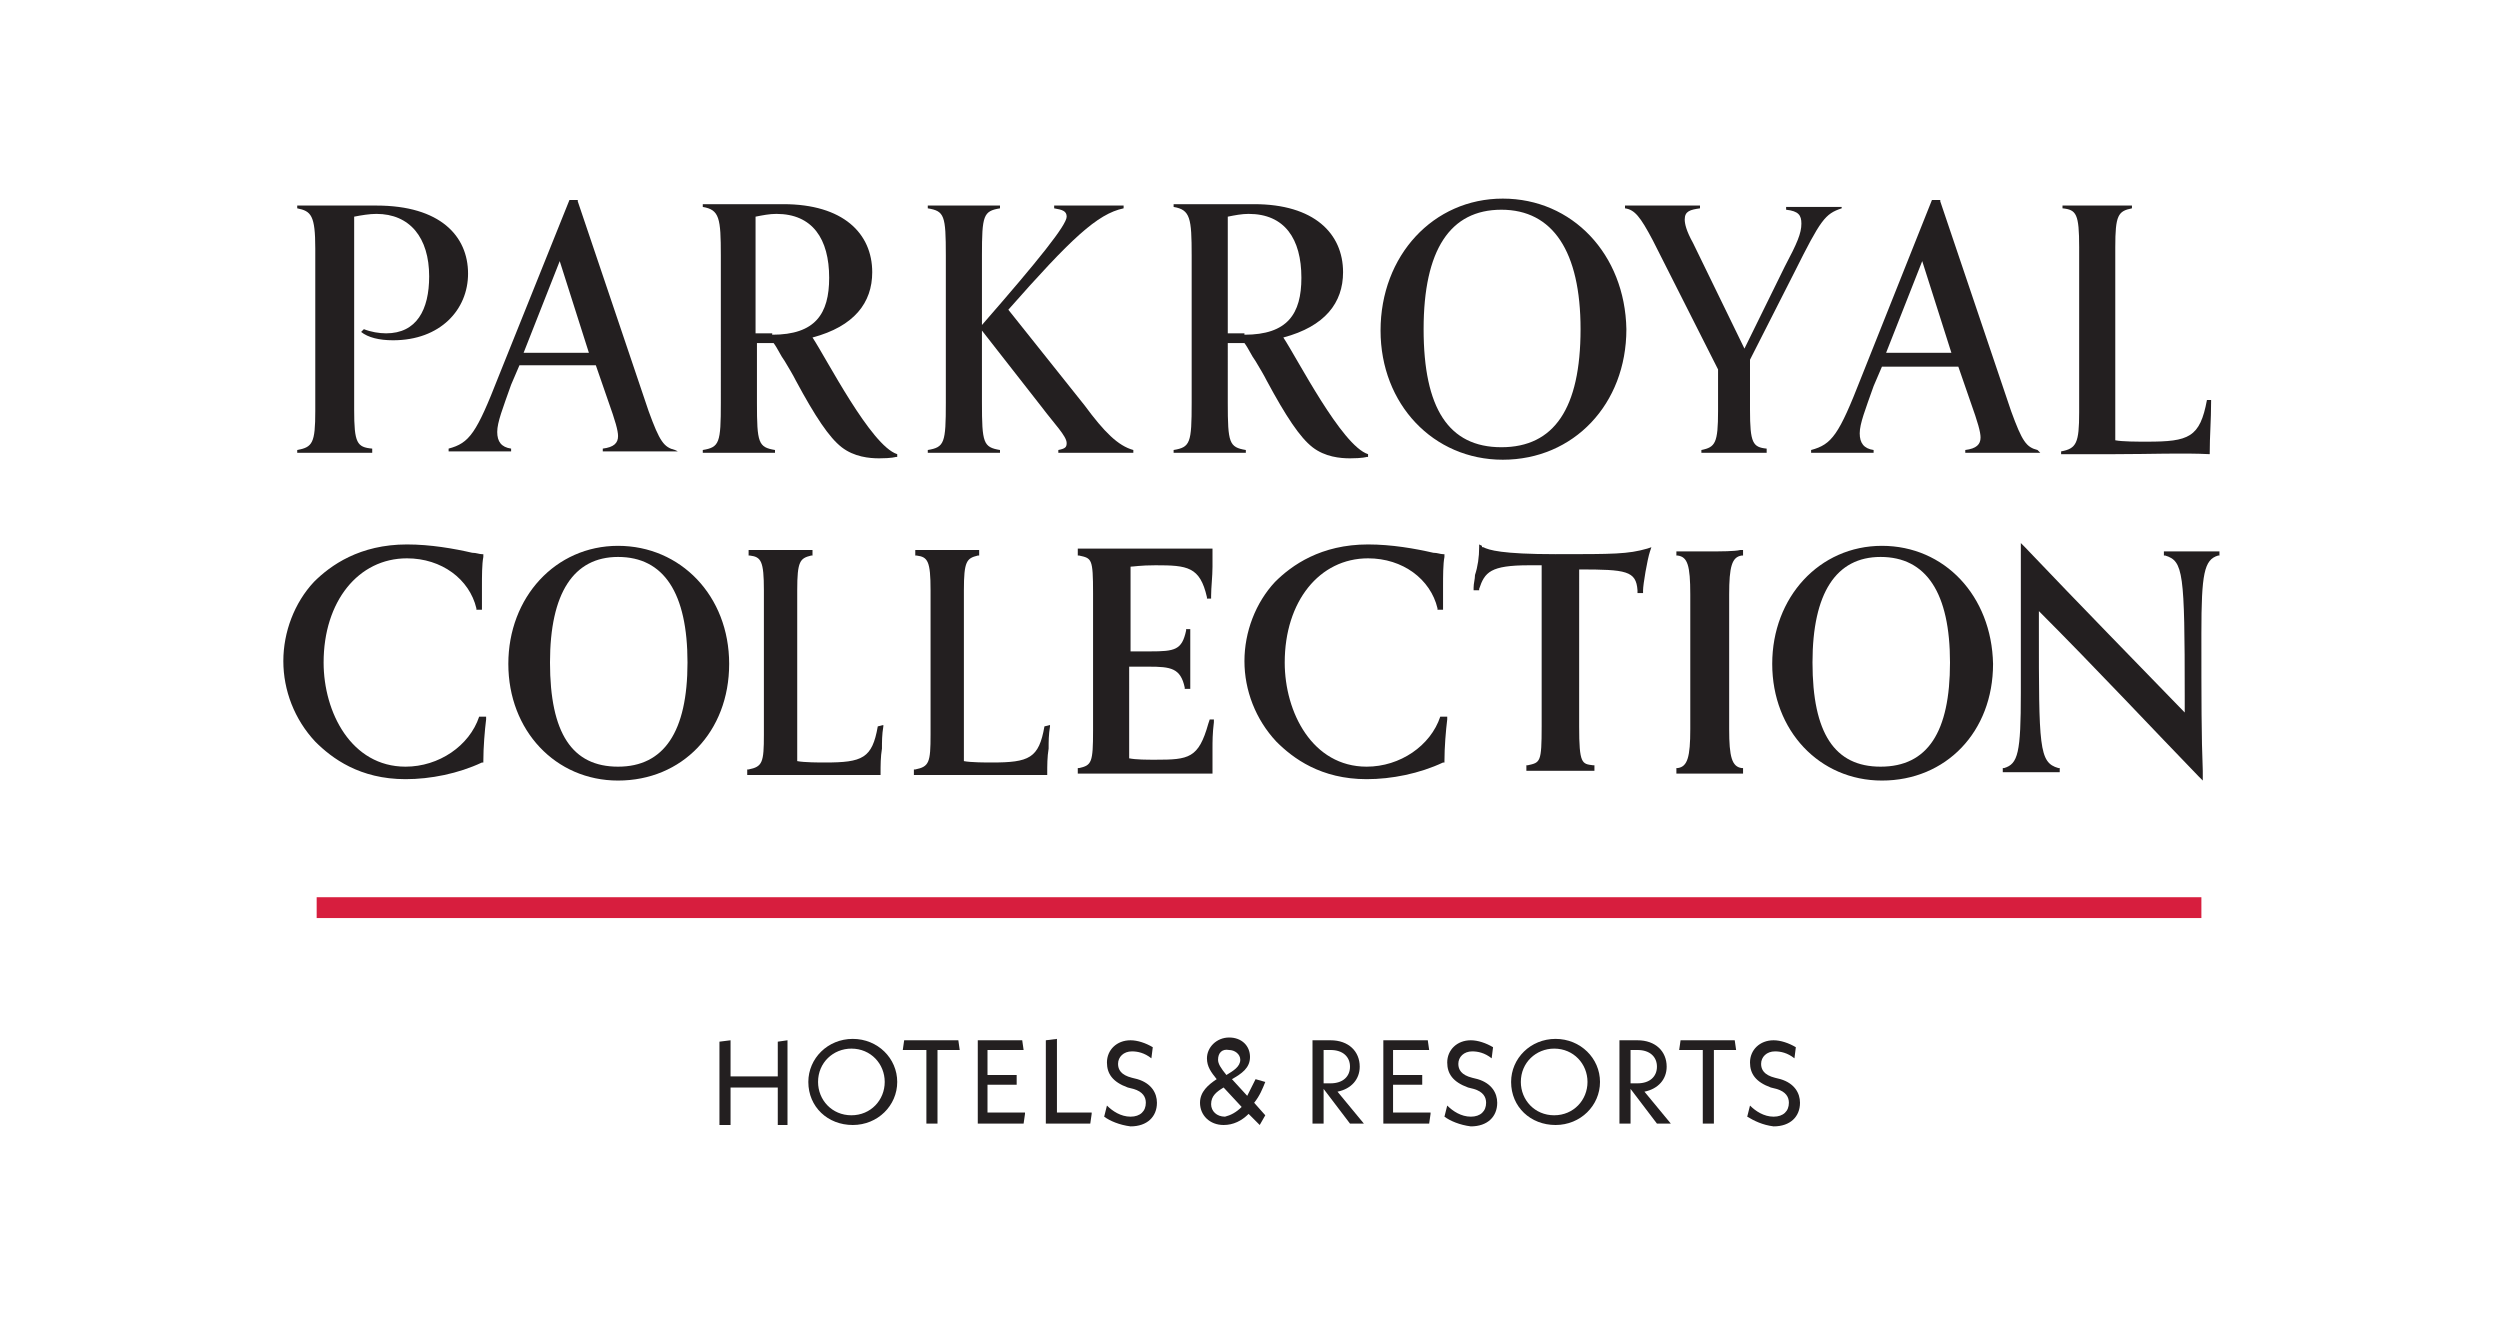 <?xml version="1.0" encoding="utf-8"?>
<!-- Generator: Adobe Illustrator 25.0.1, SVG Export Plug-In . SVG Version: 6.00 Build 0)  -->
<svg version="1.1" id="Layer_1" xmlns="http://www.w3.org/2000/svg" xmlns:xlink="http://www.w3.org/1999/xlink" x="0px" y="0px"
	 width="180px" height="95.3px" viewBox="0 0 180 95.3" style="enable-background:new 0 0 180 95.3;" xml:space="preserve">
<style type="text/css">
	.st0{fill:none;}
	.st1{fill:#231F20;}
	.st2{fill:#D71E3E;}
</style>
<g>
	<rect class="st0" width="180" height="95.3"/>
	<g>
		<path class="st1" d="M26.8,32.6c-0.5,0-1.7,0-2.7,0c-1,0-2.1,0-2.7,0v-0.2c1.1-0.2,1.3-0.5,1.3-2.8V17.9c0-2.4-0.3-2.7-1.3-2.9
			v-0.2c0.6,0,1.7,0,2.6,0c1.3,0,2.4,0,3.1,0c4.6,0,6.6,2.2,6.6,4.9c0,2.6-2,4.8-5.4,4.8c-1,0-1.8-0.2-2.3-0.6l0.2-0.2
			c0.5,0.2,1.1,0.3,1.6,0.3c2.2,0,3.1-1.7,3.1-4.1c0-2.8-1.4-4.5-3.8-4.5c-0.5,0-1.1,0.1-1.6,0.2v13.9c0,2.4,0.2,2.7,1.3,2.8V32.6z"
			/>
		<path class="st1" d="M48.6,32.4c-0.8-0.2-1.1-0.6-1.9-2.8l-5.1-15.1l0-0.1h-0.6l-5.1,12.7c-1.6,4.1-2.1,4.8-3.6,5.2l0,0v0.2l0.1,0
			c0.5,0,1.3,0,2.2,0c1,0,1.6,0,2.2,0l0,0v-0.2l0,0c-0.7-0.1-1-0.5-1-1.2c0-0.7,0.4-1.7,1-3.4l0.6-1.4c0.8,0,1.6,0,2.6,0
			c1,0,1.9,0,2.9,0l0.9,2.6c0.5,1.4,0.7,2.1,0.7,2.5c0,0.5-0.3,0.8-1.1,0.9l0,0v0.2l0,0c0.5,0,1.7,0,2.7,0c0.9,0,2.2,0,2.7,0l0,0
			L48.6,32.4L48.6,32.4z M42.4,25.4c-0.9,0-1.8,0-2.5,0c-0.9,0-1.6,0-2.2,0l2.6-6.6L42.4,25.4z"/>
		<path class="st1" d="M146.7,32.4c-0.8-0.2-1.1-0.6-1.9-2.8l-5.1-15.1l0-0.1h-0.6L134,27.2c-1.6,4.1-2.1,4.8-3.6,5.2l0,0v0.2l0.1,0
			c0.5,0,1.3,0,2.2,0c1,0,1.6,0,2.2,0l0,0v-0.2l0,0c-0.7-0.1-1-0.5-1-1.2c0-0.7,0.4-1.7,1-3.4l0.6-1.4c0.8,0,1.6,0,2.6,0
			c1,0,1.9,0,2.9,0l0.9,2.6c0.5,1.4,0.7,2.1,0.7,2.5c0,0.5-0.3,0.8-1.1,0.9l0,0v0.2l0,0c0.5,0,1.7,0,2.7,0c0.9,0,2.2,0,2.7,0l0,0
			L146.7,32.4L146.7,32.4z M140.5,25.4c-0.9,0-1.8,0-2.5,0c-0.9,0-1.6,0-2.2,0l2.6-6.6L140.5,25.4z"/>
		<path class="st1" d="M64.5,32.9c0,0-0.3,0.1-1.2,0.1c-0.7,0-1.8-0.1-2.7-0.8c-0.9-0.7-1.9-2.2-3.3-4.8c-0.2-0.4-0.5-0.9-0.8-1.4
			c-0.3-0.4-0.5-0.9-0.8-1.3h-1.2V29c0,2.9,0.1,3.2,1.3,3.4v0.2c-0.5,0-1.7,0-2.6,0c-0.9,0-2.1,0-2.6,0v-0.2
			c1.2-0.2,1.3-0.5,1.3-3.4V18.4c0-2.7-0.1-3.3-1.3-3.5v-0.2c0.7,0,1.7,0,2.8,0c1.1,0,2.3,0,3,0c4.3,0,6.4,2.1,6.4,4.9
			c0,2.2-1.3,3.9-4.3,4.7c1,1.5,4.2,7.8,6.1,8.4V32.9z M55.6,24.1c3.1,0,4.1-1.5,4.1-4.1c0-2.8-1.2-4.6-3.8-4.6
			c-0.5,0-1,0.1-1.5,0.2v8.4H55.6z"/>
		<path class="st1" d="M98.4,32.9c0,0-0.3,0.1-1.2,0.1c-0.7,0-1.8-0.1-2.7-0.8c-0.9-0.7-1.9-2.2-3.3-4.8c-0.2-0.4-0.5-0.9-0.8-1.4
			c-0.3-0.4-0.5-0.9-0.8-1.3h-1.2V29c0,2.9,0.1,3.2,1.3,3.4v0.2c-0.5,0-1.7,0-2.6,0c-0.9,0-2.1,0-2.6,0v-0.2
			c1.2-0.2,1.3-0.5,1.3-3.4V18.4c0-2.7-0.1-3.3-1.3-3.5v-0.2c0.7,0,1.7,0,2.8,0c1.1,0,2.3,0,3,0c4.3,0,6.4,2.1,6.4,4.9
			c0,2.2-1.3,3.9-4.3,4.7c1,1.5,4.2,7.8,6.1,8.4V32.9z M89.6,24.1c3.1,0,4.1-1.5,4.1-4.1c0-2.8-1.2-4.6-3.8-4.6
			c-0.5,0-1,0.1-1.5,0.2v8.4H89.6z"/>
		<path class="st1" d="M81.8,32.6c-0.5,0-1.9,0-2.8,0c-1,0-2.2,0-2.8,0v-0.2c0.5-0.1,0.6-0.2,0.6-0.5c0-0.5-0.9-1.4-1.8-2.6
			l-4.3-5.5V29c0,2.9,0.1,3.2,1.3,3.4v0.2c-0.5,0-1.7,0-2.6,0c-0.9,0-2.1,0-2.6,0v-0.2c1.2-0.2,1.3-0.5,1.3-3.4V18.4
			c0-2.9-0.1-3.2-1.3-3.4v-0.2c0.6,0,1.7,0,2.6,0c0.9,0,2.1,0,2.6,0V15c-1.2,0.2-1.3,0.5-1.3,3.4v5c4.1-4.7,6.1-7.2,6.1-7.8
			c0-0.4-0.3-0.5-0.9-0.6v-0.2c0.7,0,1.6,0,2.5,0c0.8,0,2.1,0,2.5,0V15c-1.9,0.4-3.8,2.2-8.3,7.3l5.5,6.9c1.4,1.9,2.4,2.9,3.5,3.2
			V32.6z"/>
		<path class="st1" d="M108.2,14.3c-5,0-8.8,4.1-8.8,9.5c0,5.3,3.8,9.3,8.8,9.3c5.1,0,8.9-4,8.9-9.4C117,18.3,113.2,14.3,108.2,14.3
			 M108.1,32.2c-3.8,0-5.6-2.8-5.6-8.5c0-5.7,1.9-8.6,5.6-8.6c3.7,0,5.7,3,5.7,8.6C113.8,29.4,111.9,32.2,108.1,32.2"/>
		<path class="st1" d="M127.5,32.6c-0.5,0-1.6,0-2.5,0s-2,0-2.5,0v-0.2c1-0.2,1.2-0.5,1.2-2.8v-3l-4.7-9.3c-0.9-1.7-1.3-2.2-2-2.3
			v-0.2c0.5,0,1.8,0,2.7,0c0.9,0,2.2,0,2.7,0V15c-0.7,0.1-1.1,0.2-1.1,0.8c0,0.3,0.1,0.8,0.6,1.7l3.7,7.6l2.9-5.9
			c0.9-1.7,1.2-2.4,1.2-3.1c0-0.6-0.2-0.9-1.1-1v-0.2c0.5,0,1.1,0,2,0c0.9,0,1.5,0,2,0V15c-1.2,0.4-1.5,0.8-3.4,4.6l-3.2,6.3v3.6
			c0,2.4,0.2,2.7,1.2,2.8V32.6z"/>
		<path class="st1" d="M159.2,28.9c0,1.4-0.1,2.4-0.1,3.8c-2-0.1-4.2,0-6.8,0c-1.4,0-3.3,0-3.9,0v-0.2c1.1-0.2,1.3-0.6,1.3-2.8V17.8
			c0-2.4-0.2-2.7-1.2-2.8v-0.2c0.5,0,1.6,0,2.5,0c0.9,0,2,0,2.5,0V15c-1,0.2-1.2,0.5-1.2,2.8v13.9c0.5,0.1,1.6,0.1,2.3,0.1
			c3,0,3.8-0.3,4.3-3H159.2z"/>
	</g>
	<g>
		<path class="st1" d="M44.5,39.3c-4.5,0-7.9,3.7-7.9,8.5c0,4.8,3.4,8.4,7.9,8.4c4.6,0,8-3.5,8-8.4C52.5,42.9,49,39.3,44.5,39.3
			 M44.5,55.2c-3.3,0-4.9-2.4-4.9-7.5c0-5,1.7-7.6,4.9-7.6c3.3,0,5,2.6,5,7.6C49.5,52.7,47.8,55.2,44.5,55.2"/>
		<path class="st1" d="M63.2,52.3c-0.4,2.3-1.1,2.6-3.8,2.6c-0.4,0-1.5,0-2-0.1V42.5c0-2.1,0.2-2.3,1-2.5l0.1,0v-0.4l-0.1,0
			c-0.5,0-1.4,0-2.2,0c-0.8,0-1.7,0-2.2,0l-0.1,0V40l0.1,0c0.8,0.1,1,0.4,1,2.5v10.4c0,2-0.1,2.3-1.1,2.5l-0.1,0v0.4l0.1,0
			c0.5,0,2.2,0,3.4,0c0.5,0,0.9,0,1.4,0c1.7,0,3.2,0,4.6,0l0.1,0v-0.1c0-0.6,0-1.2,0.1-1.8c0-0.5,0-1,0.1-1.6l0-0.1L63.2,52.3
			L63.2,52.3z"/>
		<path class="st1" d="M87,52.1L87,52.1c-0.7,2.5-1.4,2.6-3.8,2.6c-0.6,0-1.4,0-1.9-0.1V48h1.4c1.6,0,2.3,0.1,2.6,1.5l0,0.1h0.4
			l0-0.2c0-0.2,0-0.3,0-0.5l0-0.1c0-0.3,0-0.6,0-1c0-0.1,0-0.3,0-0.4c0-0.2,0-0.3,0-0.4c0-0.4,0-0.7,0-1l0,0c0-0.2,0-0.3,0-0.5
			l0-0.2h-0.3l0,0.1c-0.3,1.4-0.8,1.5-2.6,1.5h-1.4v-6.1c0.2,0,0.7-0.1,1.8-0.1c2.3,0,3.2,0.1,3.7,2.3l0,0.1h0.3l0-0.2
			c0-0.6,0.1-1.4,0.1-2.1c0-0.7,0-1.1,0-1.1l0-0.2l-0.2,0c-1.2,0-3.6,0-6.3,0h-0.4c-1.2,0-2.2,0-2.6,0l-0.2,0V40l0.1,0
			c0.9,0.2,1,0.2,1,2.7v9.9c0,2.3-0.1,2.5-1,2.7l-0.1,0v0.4l0.2,0c0.3,0,1.4,0,2.3,0l2.1,0c2,0,3.3,0,4.9,0l0.2,0v-0.2
			c0-0.6,0-1,0-1.6c0-0.5,0-1.1,0.1-1.9l0-0.2h-0.3L87,52.1z"/>
		<path class="st1" d="M112,39.9c-3.9,0-4.8-0.3-5.2-0.5c-0.1,0-0.1,0-0.1-0.1l-0.2-0.1l0,0.2c0,0.7-0.1,1.4-0.3,2l0,0
			c0,0.3-0.1,0.6-0.1,0.9l0,0.2h0.4l0-0.1c0.4-1.2,0.8-1.7,3.6-1.7h0.9v11.6c0,2.6-0.1,2.6-1,2.8l-0.1,0v0.4l0.2,0
			c0.4,0,1.4,0,2.3,0c0.9,0,1.8,0,2.2,0l0.2,0v-0.4l-0.1,0c-0.8-0.1-1-0.1-1-2.8V41c3.4,0,4.1,0.1,4.2,1.5l0,0.2h0.4l0-0.2
			c0-0.4,0.3-2.2,0.5-2.8l0.1-0.3l-0.3,0.1C117.2,39.9,116.2,39.9,112,39.9"/>
		<path class="st1" d="M159.6,39.7c-0.4,0-1,0-1.7,0c-0.7,0-1.3,0-1.9,0l-0.2,0V40l0.1,0c1.3,0.4,1.4,1.2,1.4,10.1v1.2
			c-3.1-3.2-7.6-7.8-11.5-11.9l-0.3-0.3v0.7c0,3.1,0,6.3,0,10.1c0,4.3-0.2,5.1-1.2,5.4l-0.1,0v0.3l0.2,0c0.6,0,1.1,0,1.8,0
			c0.7,0,1.2,0,1.9,0l0.2,0v-0.3l-0.1,0c-1.4-0.4-1.4-1.5-1.4-10.1V44c4,4,8.4,8.7,11.5,11.9l0.3,0.3v-0.7c-0.1-2.5-0.1-5.1-0.1-9.9
			c0-4.3,0.2-5.3,1.2-5.6l0.1,0v-0.3L159.6,39.7z"/>
		<path class="st1" d="M34.5,51.6L34.5,51.6c-0.7,2.1-2.9,3.6-5.3,3.6c-3.9,0-5.9-3.9-5.9-7.5c0-4.4,2.5-7.5,6-7.5
			c2.5,0,4.5,1.5,5,3.6l0,0.1h0.4l0-0.2c0-0.4,0-0.8,0-1.5c0-0.7,0-1.6,0.1-2.1l0-0.2l-0.1,0c-0.2,0-0.4-0.1-0.7-0.1l0,0
			c-1.3-0.3-3-0.6-4.7-0.6c-3.4,0-5.5,1.5-6.7,2.7c-1.4,1.5-2.2,3.6-2.2,5.7c0,2.1,0.8,4.2,2.3,5.8c1.2,1.2,3.2,2.7,6.5,2.7
			c1.8,0,3.8-0.4,5.5-1.2l0.1,0v-0.1c0-1,0.1-2.2,0.2-3l0-0.2L34.5,51.6L34.5,51.6z"/>
		<path class="st1" d="M75.2,52.3c-0.4,2.3-1.1,2.6-3.8,2.6c-0.4,0-1.5,0-2-0.1V42.5c0-2.1,0.2-2.3,1-2.5l0.1,0v-0.4l-0.1,0
			c-0.5,0-1.4,0-2.2,0c-0.8,0-1.7,0-2.2,0l-0.1,0V40l0.1,0c0.8,0.1,1,0.4,1,2.5v10.4c0,2-0.1,2.3-1.1,2.5l-0.1,0v0.4l0.1,0
			c0.5,0,2.2,0,3.4,0c0.5,0,0.9,0,1.4,0c1.7,0,3.2,0,4.6,0l0.1,0v-0.1c0-0.6,0-1.2,0.1-1.8c0-0.5,0-1,0.1-1.6l0-0.1L75.2,52.3
			L75.2,52.3z"/>
		<path class="st1" d="M103.7,51.6L103.7,51.6c-0.7,2.1-2.9,3.6-5.3,3.6c-3.9,0-5.9-3.9-5.9-7.5c0-4.4,2.5-7.5,6-7.5
			c2.5,0,4.5,1.5,5,3.6l0,0.1h0.4l0-0.2c0-0.4,0-0.8,0-1.5c0-0.7,0-1.6,0.1-2.1l0-0.2l-0.1,0c-0.2,0-0.4-0.1-0.7-0.1l0,0
			c-1.3-0.3-3-0.6-4.7-0.6c-3.4,0-5.5,1.5-6.7,2.7c-1.4,1.5-2.2,3.6-2.2,5.7c0,2.1,0.8,4.2,2.3,5.8c1.2,1.2,3.2,2.7,6.5,2.7
			c1.8,0,3.8-0.4,5.5-1.2l0.1,0v-0.1c0-1,0.1-2.2,0.2-3l0-0.2L103.7,51.6L103.7,51.6z"/>
		<path class="st1" d="M123.1,39.7c-0.8,0-1.8,0-2.2,0l-0.2,0V40l0.1,0c0.7,0.1,0.9,0.7,0.9,2.8v9.7c0,2-0.2,2.7-0.9,2.8l-0.1,0v0.4
			l0.2,0c0.4,0,1.3,0,2.2,0c0.8,0,1.8,0,2.2,0l0.2,0v-0.4l-0.1,0c-0.7-0.1-0.9-0.8-0.9-2.8v-9.7c0-2,0.2-2.7,0.9-2.8l0.1,0v-0.4
			l-0.2,0C124.9,39.7,123.9,39.7,123.1,39.7"/>
		<path class="st1" d="M135.5,39.3c-4.5,0-7.9,3.7-7.9,8.5c0,4.8,3.4,8.4,7.9,8.4c4.6,0,8-3.5,8-8.4C143.4,42.9,140,39.3,135.5,39.3
			 M135.4,55.2c-3.3,0-4.9-2.4-4.9-7.5c0-5,1.7-7.6,4.9-7.6c3.3,0,5,2.6,5,7.6C140.4,52.7,138.8,55.2,135.4,55.2"/>
	</g>
	<rect x="22.8" y="64.6" class="st2" width="135.7" height="1.5"/>
	<g>
		<g>
			<path class="st1" d="M56.7,74.9v6.1H56v-2.7h-3.4v2.7h-0.8v-6l0.8-0.1v2.6H56V75L56.7,74.9z"/>
			<path class="st1" d="M58.2,77.9c0-1.7,1.4-3.1,3.2-3.1c1.8,0,3.2,1.4,3.2,3.1c0,1.7-1.4,3.1-3.2,3.1C59.6,81,58.2,79.7,58.2,77.9
				z M63.7,77.9c0-1.3-1-2.4-2.4-2.4c-1.3,0-2.4,1-2.4,2.4c0,1.3,1,2.4,2.4,2.4C62.7,80.3,63.7,79.2,63.7,77.9z"/>
			<path class="st1" d="M67.5,75.6v5.3h-0.8v-5.3H65l0.1-0.7h3.9l0.1,0.7H67.5z"/>
			<path class="st1" d="M73.8,80.2l-0.1,0.7h-3.3v-6h3.2l0.1,0.7h-2.6v1.8h2.1v0.7h-2.1v2H73.8z"/>
			<path class="st1" d="M78.6,80.2l-0.1,0.7h-3.2v-6l0.8-0.1v5.3H78.6z"/>
			<path class="st1" d="M79.5,80.4l0.2-0.8c0.4,0.4,1,0.8,1.7,0.8c0.7,0,1.1-0.4,1.1-1c0-0.4-0.2-0.8-0.9-1l-0.4-0.1
				c-1.1-0.4-1.5-1-1.5-1.8c0-0.9,0.7-1.6,1.7-1.6c0.5,0,1.1,0.2,1.6,0.5l-0.1,0.8c-0.5-0.4-1-0.5-1.4-0.5c-0.6,0-1,0.4-1,0.9
				c0,0.4,0.2,0.8,1,1l0.4,0.1c1,0.3,1.4,1,1.4,1.7c0,1-0.7,1.7-1.9,1.7C80.6,81,79.9,80.7,79.5,80.4z"/>
			<path class="st1" d="M90.7,81l-0.8-0.8c-0.5,0.5-1.1,0.8-1.8,0.8c-1,0-1.7-0.7-1.7-1.6c0-0.8,0.6-1.3,1.2-1.7
				c-0.4-0.5-0.7-0.9-0.7-1.5c0-0.8,0.7-1.5,1.6-1.5c0.9,0,1.5,0.6,1.5,1.4c0,0.8-0.6,1.2-1.3,1.6l1.1,1.2c0.2-0.4,0.4-0.8,0.6-1.2
				l0.7,0.2c-0.2,0.5-0.4,1-0.8,1.5l0.8,0.9L90.7,81z M89.4,79.7l-1.3-1.4c-0.5,0.3-0.9,0.6-0.9,1.2c0,0.5,0.4,0.9,1,0.9
				C88.6,80.3,89,80.1,89.4,79.7z M87.7,76.3c0,0.3,0.2,0.6,0.6,1.1c0.5-0.3,1-0.6,1-1.1c0-0.4-0.4-0.7-0.8-0.7
				C88,75.5,87.7,75.8,87.7,76.3z"/>
			<path class="st1" d="M97.2,80.9l-1.9-2.5v2.5h-0.8v-6h1.3c1.3,0,2.1,0.8,2.1,1.9c0,0.9-0.6,1.6-1.6,1.8l1.9,2.3H97.2z M95.3,78
				h0.5c0.9,0,1.4-0.5,1.4-1.2c0-0.7-0.5-1.2-1.4-1.2h-0.5V78z"/>
			<path class="st1" d="M103,80.2l-0.1,0.7h-3.3v-6h3.2l0.1,0.7h-2.6v1.8h2.1v0.7h-2.1v2H103z"/>
			<path class="st1" d="M104,80.4l0.2-0.8c0.4,0.4,1,0.8,1.7,0.8c0.7,0,1.1-0.4,1.1-1c0-0.4-0.2-0.8-0.9-1l-0.4-0.1
				c-1.1-0.4-1.5-1-1.5-1.8c0-0.9,0.7-1.6,1.7-1.6c0.5,0,1.1,0.2,1.6,0.5l-0.1,0.8c-0.5-0.4-1-0.5-1.4-0.5c-0.6,0-1,0.4-1,0.9
				c0,0.4,0.2,0.8,1,1l0.4,0.1c1,0.3,1.4,1,1.4,1.7c0,1-0.7,1.7-1.9,1.7C105.1,81,104.4,80.7,104,80.4z"/>
			<path class="st1" d="M108.8,77.9c0-1.7,1.4-3.1,3.2-3.1c1.8,0,3.2,1.4,3.2,3.1c0,1.7-1.4,3.1-3.2,3.1
				C110.2,81,108.8,79.7,108.8,77.9z M114.3,77.9c0-1.3-1-2.4-2.4-2.4c-1.3,0-2.4,1-2.4,2.4c0,1.3,1,2.4,2.4,2.4
				C113.3,80.3,114.3,79.2,114.3,77.9z"/>
			<path class="st1" d="M119.3,80.9l-1.9-2.5v2.5h-0.8v-6h1.3c1.3,0,2.1,0.8,2.1,1.9c0,0.9-0.6,1.6-1.6,1.8l1.9,2.3H119.3z
				 M117.4,78h0.5c0.9,0,1.4-0.5,1.4-1.2c0-0.7-0.5-1.2-1.4-1.2h-0.5V78z"/>
			<path class="st1" d="M123.4,75.6v5.3h-0.8v-5.3h-1.7l0.1-0.7h3.9l0.1,0.7H123.4z"/>
			<path class="st1" d="M125.8,80.4l0.2-0.8c0.4,0.4,1,0.8,1.7,0.8c0.7,0,1.1-0.4,1.1-1c0-0.4-0.2-0.8-0.9-1l-0.4-0.1
				c-1.1-0.4-1.5-1-1.5-1.8c0-0.9,0.7-1.6,1.7-1.6c0.5,0,1.1,0.2,1.6,0.5l-0.1,0.8c-0.5-0.4-1-0.5-1.4-0.5c-0.6,0-1,0.4-1,0.9
				c0,0.4,0.2,0.8,1,1l0.4,0.1c1,0.3,1.4,1,1.4,1.7c0,1-0.7,1.7-1.9,1.7C126.9,81,126.3,80.7,125.8,80.4z"/>
		</g>
	</g>
</g>
</svg>
